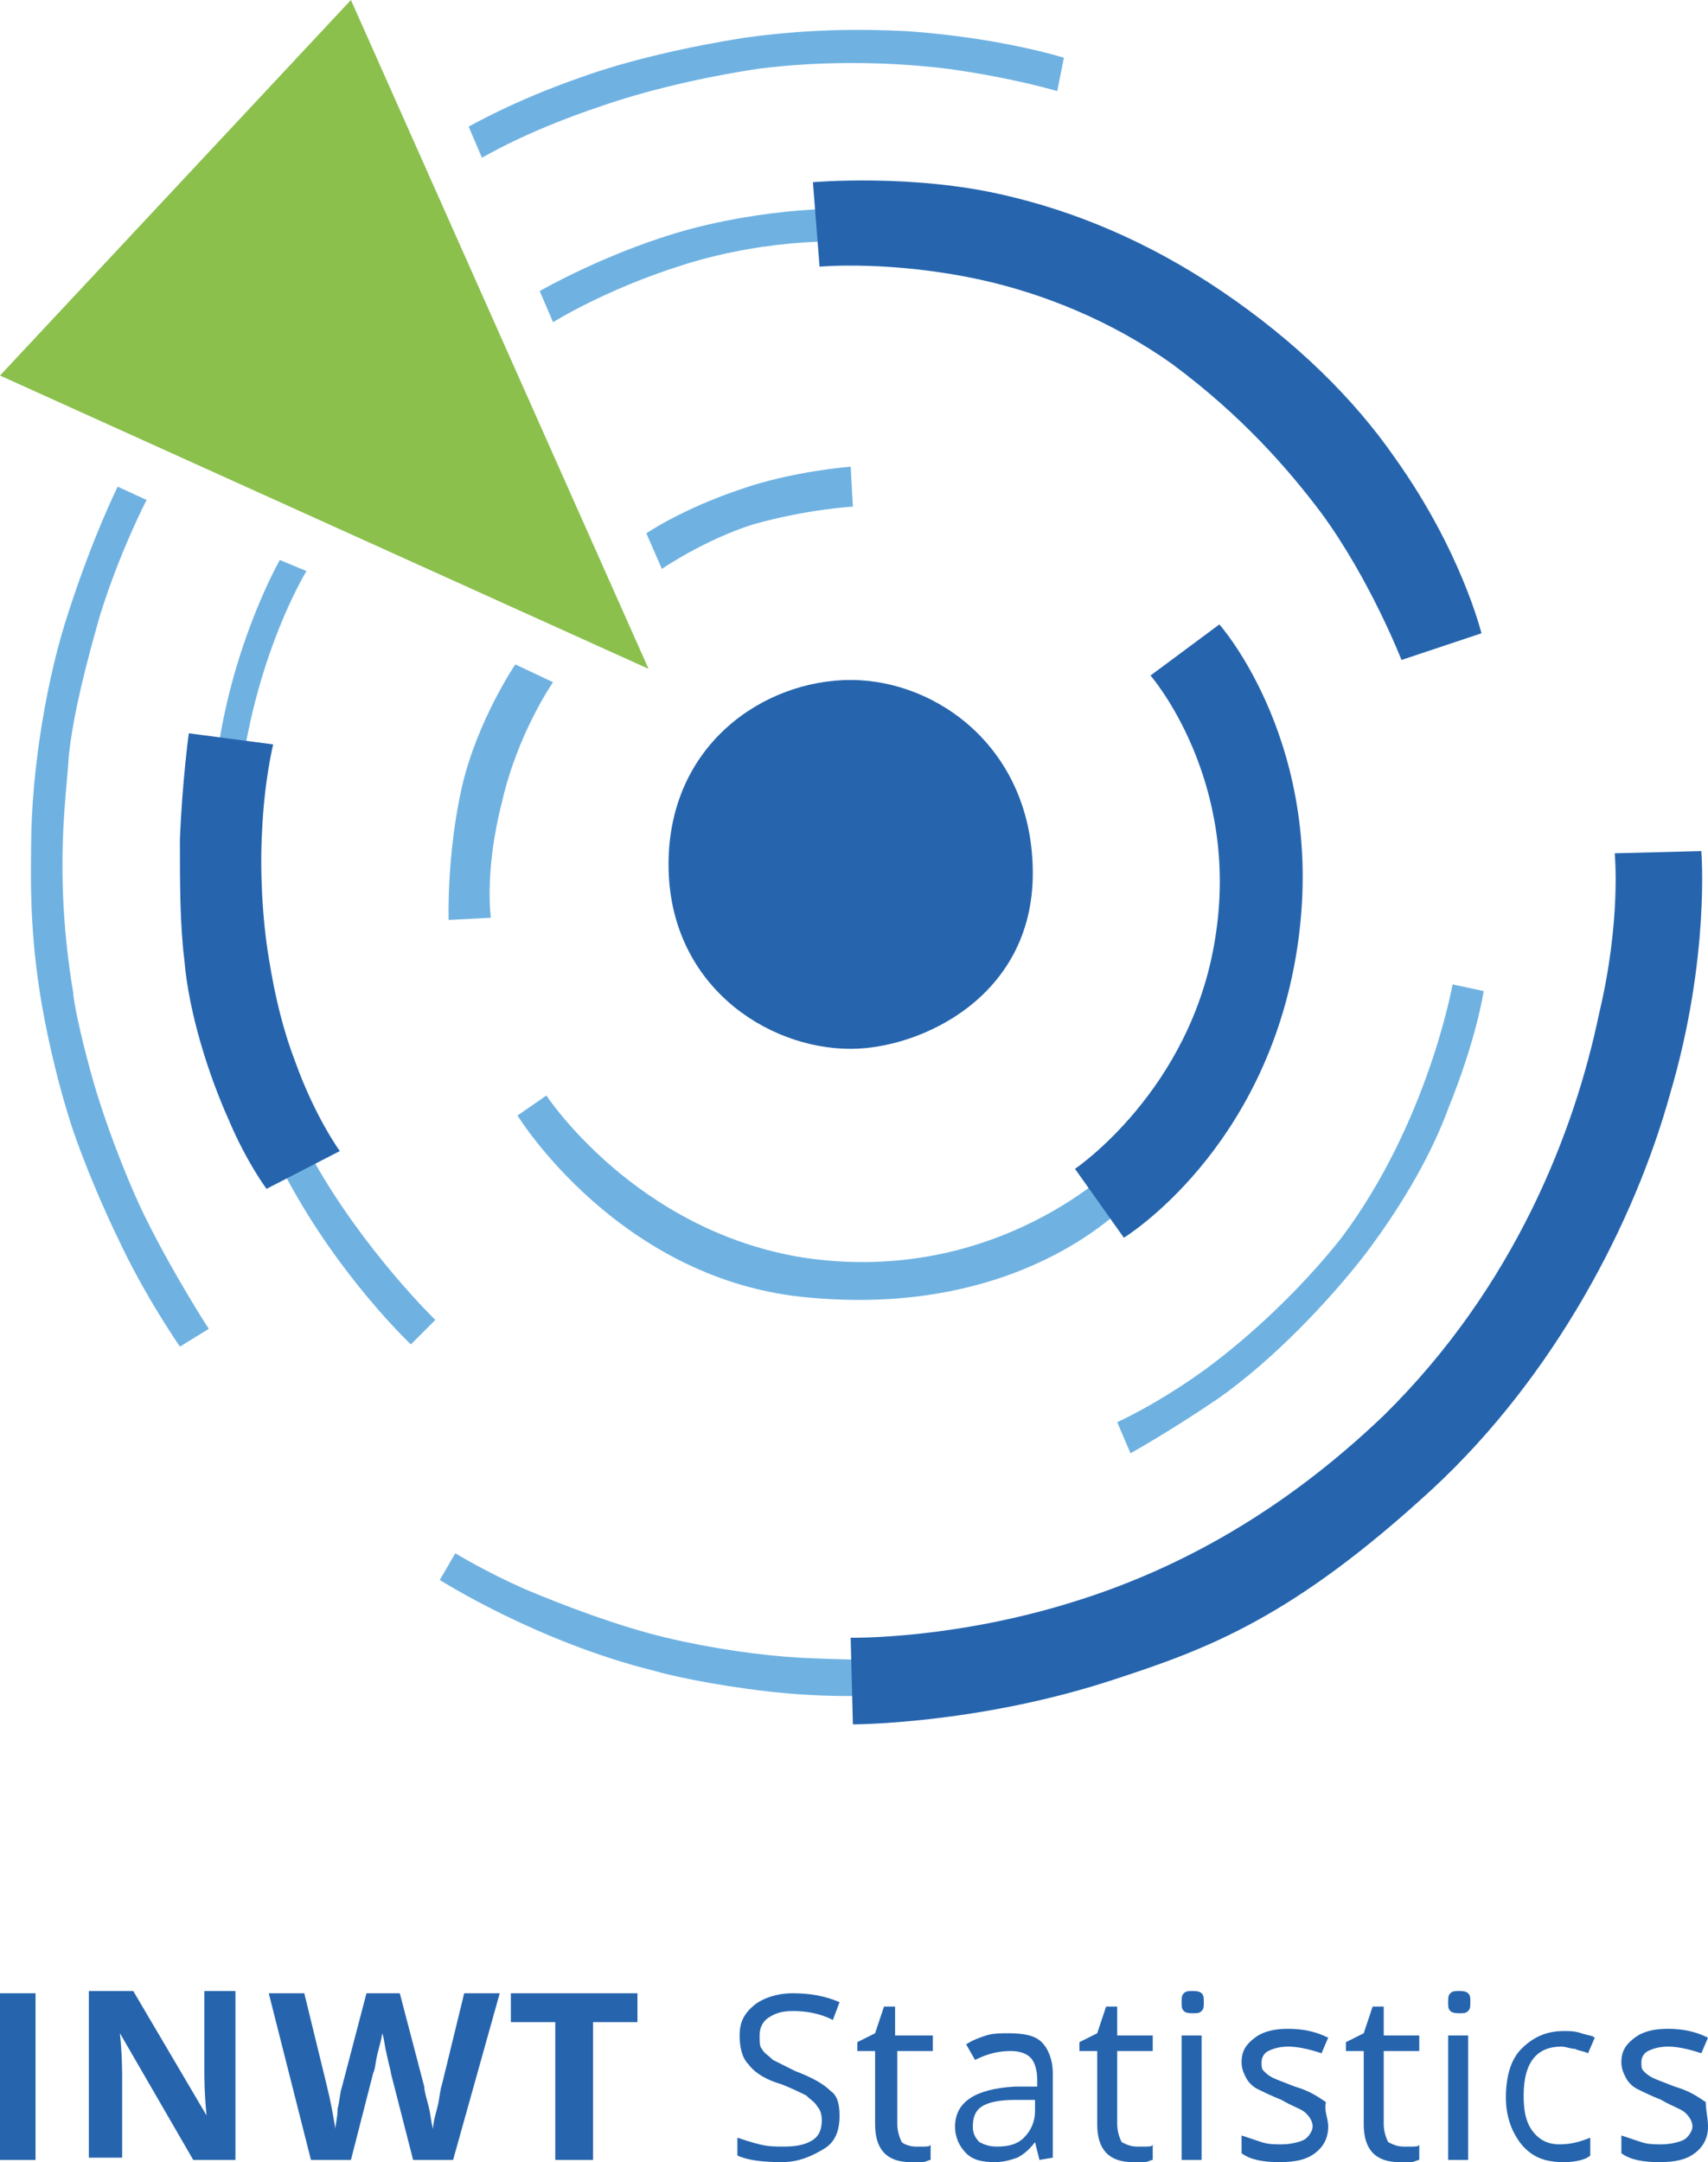 <?xml version="1.0" encoding="utf-8"?>
<!-- Generator: Adobe Illustrator 19.2.1, SVG Export Plug-In . SVG Version: 6.00 Build 0)  -->
<svg version="1.1" id="Ebene_1" xmlns="http://www.w3.org/2000/svg" xmlns:xlink="http://www.w3.org/1999/xlink" x="0px" y="0px"
	 viewBox="0 0 76.9 97.3" style="enable-background:new 0 0 76.9 97.3;" xml:space="preserve">
<style type="text/css">
	.st0{fill:#6FB2E2;}
	.st1{fill:#2665AE;}
	.st2{fill:#8BC04D;}
</style>
<g id="blue_300">
	<path class="st0" d="M47.9,2.6c0,0-2.8-0.9-7.1-1.2c-2.1-0.1-4.4-0.1-7.3,0.3c-2.5,0.4-5.2,1-7.4,1.8c-2.9,1-5,2.2-5,2.2l0.6,1.4
		c0,0,2-1.2,5.3-2.3c2-0.7,4.5-1.3,7.1-1.7c3.1-0.4,6.2-0.3,8.6,0c2.9,0.4,4.9,1,4.9,1L47.9,2.6z"/>
	<path class="st0" d="M9.4,59.8l-1.3,0.8c0,0-1.6-2.3-2.8-4.9c-0.2-0.4-1.2-2.5-2-4.8C2.5,48.5,2,46,1.8,44.7
		c-0.5-3.1-0.4-5.7-0.4-6.5c0-1.9,0.2-3.9,0.5-5.7s0.7-3.5,1.2-5c1.1-3.4,2.2-5.6,2.2-5.6l1.3,0.6c0,0-1.2,2.3-2.1,5.2
		c-0.6,2.1-1.2,4.4-1.4,6.3C3,35.8,2.4,39.3,3.3,44.7c0,0.3,0.3,1.8,0.8,3.6c0.6,2.2,1.7,5,2.5,6.6C7.9,57.5,9.4,59.8,9.4,59.8z"/>
	<path class="st0" d="M24.3,13.1c0,0,3.1-1.8,6.8-2.8c4.2-1.1,7.6-0.9,7.6-0.9v1.5c0,0-3.2-0.3-7.2,0.8c-3.9,1.1-6.6,2.8-6.6,2.8
		L24.3,13.1z"/>
	<path class="st0" d="M12.6,25.2c0,0-1.9,3.3-2.7,8c-0.5,2.7-1,5.3-0.8,8.8c0.3,3.9,2.2,7.8,3.8,11c2.4,4.5,5.6,7.5,5.6,7.5l1.1-1.1
		c0,0-3.2-3.1-5.5-7.2c-1.8-3.3-3.4-7.2-3.8-10.2c-0.4-3,0.3-5.7,0.8-8.7c0.9-4.7,2.7-7.6,2.7-7.6L12.6,25.2z"/>
	<path class="st0" d="M22.1,41.3l-1.9,0.1c0,0-0.1-2.9,0.6-6c0.7-3,2.4-5.5,2.4-5.5l1.7,0.8c0,0-1.6,2.3-2.3,5.4
		C21.8,39.2,22.1,41.3,22.1,41.3z"/>
	<path class="st0" d="M38.3,21l0.1,1.8c0,0-2,0.1-4.5,0.8c-2.2,0.7-4.1,2-4.1,2L29.1,24c0,0,1.6-1.1,4.3-2
		C35.7,21.2,38.3,21,38.3,21z"/>
	<path class="st0" d="M24.6,49.3c0,0,4,6.1,11.6,7.3c8.8,1.3,14.2-4.3,14.2-4.3l0.7,1.5c0,0-4.6,5.5-14.6,4.6
		c-8.6-0.7-13.2-8.2-13.2-8.2L24.6,49.3z"/>
	<path class="st0" d="M65.4,44.3l1.4,0.3c0,0-0.3,2.1-1.6,5.3c-0.7,1.9-1.9,4.1-3.7,6.5c-1.7,2.2-4.2,4.8-6.6,6.5
		c-2.2,1.5-4,2.5-4,2.5L50.3,64c0,0,1.8-0.8,4-2.4c1.9-1.4,4.2-3.5,6.1-5.9C64.3,50.5,65.4,44.3,65.4,44.3z"/>
	<path class="st0" d="M20.5,69.9c0,0,1.3,0.8,3.1,1.6c1.9,0.8,4.3,1.7,6.4,2.2s4.3,0.8,6,0.9c2.1,0.1,3.5,0.1,3.5,0.1v1.6
		c0,0-1.9,0.1-4.1-0.1c-2.3-0.2-4.9-0.7-5.9-1c-5.3-1.3-9.7-4.1-9.7-4.1L20.5,69.9z"/>
</g>
<g id="blue_800">
	<path class="st1" d="M8.5,33l3.8,0.5c0,0-0.4,1.6-0.5,3.9c-0.1,1.7,0,3.9,0.3,5.7c0.3,1.9,0.7,3.4,1.2,4.7c0.9,2.5,2,4,2,4L12,53.5
		c0,0-0.9-1.2-1.7-3.1c-0.9-2-1.8-4.8-2-7.2c-0.2-1.6-0.2-3.5-0.2-5.4C8.2,35.2,8.5,33,8.5,33z"/>
	<path class="st1" d="M66.7,28.5c0,0-0.9-3.7-3.9-7.9C61,18,58.4,15.4,55,13.1s-6.7-3.6-9.7-4.3c-4.2-1-8.7-0.6-8.7-0.6l0.3,3.8
		c0,0,3.2-0.3,7.3,0.6c2.7,0.6,5.8,1.8,8.6,3.8c3.1,2.3,5.2,4.7,6.7,6.7c2.2,3,3.6,6.6,3.6,6.6L66.7,28.5z"/>
	<path class="st1" d="M54.9,28.1l-3.1,2.3c0,0,4.1,4.7,2.9,11.9c-1.1,6.8-6.3,10.3-6.3,10.3l2.2,3.1c0,0,6.4-3.9,7.8-13
		S54.9,28.1,54.9,28.1z"/>
	<path class="st1" d="M72.7,38.4l3.9-0.1c0,0,0.4,4.8-1.4,10.9C73.6,55,70,61.9,64.5,67c-6.3,5.8-10.1,7.2-14.4,8.6
		c-6.1,2-11.7,2-11.7,2l-0.1-3.9c0,0,4.7,0.1,10.3-1.7c4.4-1.4,9.1-3.9,13.7-8.3c5.9-5.8,8.6-12.8,9.7-18.1
		C73,41.4,72.7,38.4,72.7,38.4z"/>
	<path class="st1" d="M38.3,30.6c3.9,0,8.2,3.1,8.2,8.7s-5.1,7.9-8.2,7.9c-3.8,0-8.2-2.9-8.2-8.3S34.4,30.6,38.3,30.6z"/>
	<g>
		<g>
			<path class="st1" d="M0,97.2v-7.5h1.6v7.5H0z"/>
			<path class="st1" d="M10.7,97.2h-2l-3.3-5.7l0,0c0.1,1,0.1,1.7,0.1,2.1v3.5H4v-7.5h2l3.3,5.6l0,0c-0.1-1-0.1-1.7-0.1-2.1v-3.5
				h1.4v7.6H10.7z"/>
			<path class="st1" d="M20.4,97.2h-1.8l-1-3.9c0-0.1-0.1-0.4-0.2-0.9c-0.1-0.4-0.1-0.7-0.2-0.9c0,0.2-0.1,0.5-0.2,0.9
				s-0.1,0.7-0.2,0.9l-1,3.9H14l-1.9-7.5h1.6l1,4.1c0.2,0.8,0.3,1.4,0.4,2c0-0.2,0.1-0.5,0.1-0.9c0.1-0.4,0.1-0.7,0.2-1l1.1-4.2H18
				l1.1,4.2c0,0.2,0.1,0.5,0.2,0.9s0.1,0.7,0.2,1c0-0.3,0.1-0.6,0.2-1s0.1-0.7,0.2-1l1-4.1h1.6L20.4,97.2z"/>
			<path class="st1" d="M26.6,97.2H25V91h-2v-1.3h5.7V91h-2v6.2H26.6z"/>
		</g>
	</g>
	<g>
		<path class="st1" d="M37.8,95.2c0,0.7-0.2,1.2-0.7,1.5s-1.1,0.6-1.9,0.6c-0.9,0-1.6-0.1-2-0.3v-0.8c0.3,0.1,0.6,0.2,1,0.3
			c0.4,0.1,0.7,0.1,1.1,0.1c0.6,0,1-0.1,1.3-0.3c0.3-0.2,0.4-0.5,0.4-0.9c0-0.3-0.1-0.5-0.2-0.6c-0.1-0.2-0.3-0.3-0.5-0.5
			c-0.2-0.1-0.6-0.3-1.1-0.5c-0.7-0.2-1.2-0.5-1.5-0.9c-0.3-0.3-0.4-0.8-0.4-1.3c0-0.6,0.2-1,0.7-1.4c0.4-0.3,1-0.5,1.7-0.5
			s1.4,0.1,2.1,0.4l-0.3,0.8c-0.6-0.3-1.2-0.4-1.8-0.4c-0.5,0-0.8,0.1-1.1,0.3c-0.3,0.2-0.4,0.5-0.4,0.8s0,0.5,0.1,0.6
			c0.1,0.2,0.3,0.3,0.5,0.5c0.2,0.1,0.6,0.3,1,0.5c0.8,0.3,1.3,0.6,1.6,0.9C37.7,94.3,37.8,94.7,37.8,95.2z"/>
		<path class="st1" d="M41.2,96.6c0.2,0,0.3,0,0.4,0c0.1,0,0.3,0,0.3-0.1v0.7c-0.1,0-0.2,0.1-0.4,0.1s-0.3,0-0.5,0
			c-1.1,0-1.6-0.6-1.6-1.7v-3.3h-0.8v-0.4l0.8-0.4l0.4-1.2h0.5v1.3H42v0.7h-1.6v3.3c0,0.3,0.1,0.6,0.2,0.8
			C40.7,96.5,41,96.6,41.2,96.6z"/>
		<path class="st1" d="M46.8,97.2l-0.2-0.8l0,0c-0.3,0.4-0.6,0.6-0.8,0.7c-0.3,0.1-0.6,0.2-1,0.2c-0.6,0-1-0.1-1.3-0.4
			S43,96.2,43,95.7c0-1.1,0.9-1.7,2.7-1.8h1v-0.3c0-0.4-0.1-0.8-0.3-1s-0.5-0.3-0.9-0.3c-0.5,0-1,0.1-1.6,0.4L43.5,92
			c0.3-0.2,0.6-0.3,0.9-0.4c0.3-0.1,0.7-0.1,1-0.1c0.7,0,1.2,0.1,1.5,0.4s0.5,0.8,0.5,1.4v3.8L46.8,97.2L46.8,97.2z M44.9,96.6
			c0.5,0,0.9-0.1,1.2-0.4s0.5-0.7,0.5-1.2v-0.5h-0.9c-0.7,0-1.2,0.1-1.5,0.3s-0.4,0.5-0.4,0.9c0,0.3,0.1,0.5,0.3,0.7
			C44.3,96.5,44.5,96.6,44.9,96.6z"/>
		<path class="st1" d="M51.2,96.6c0.2,0,0.3,0,0.4,0c0.1,0,0.3,0,0.3-0.1v0.7c-0.1,0-0.2,0.1-0.4,0.1s-0.3,0-0.5,0
			c-1.1,0-1.6-0.6-1.6-1.7v-3.3h-0.8v-0.4l0.8-0.4l0.4-1.2h0.5v1.3h1.6v0.7h-1.6v3.3c0,0.3,0.1,0.6,0.2,0.8
			C50.7,96.5,50.9,96.6,51.2,96.6z"/>
		<path class="st1" d="M53.2,90.1c0-0.2,0-0.3,0.1-0.4s0.2-0.1,0.4-0.1c0.1,0,0.3,0,0.4,0.1c0.1,0.1,0.1,0.2,0.1,0.4s0,0.3-0.1,0.4
			s-0.2,0.1-0.4,0.1c-0.1,0-0.3,0-0.4-0.1S53.2,90.3,53.2,90.1z M54.1,97.2h-0.9v-5.6h0.9V97.2z"/>
		<path class="st1" d="M59.8,95.7c0,0.5-0.2,0.9-0.6,1.2c-0.4,0.3-0.9,0.4-1.6,0.4c-0.7,0-1.3-0.1-1.7-0.4v-0.8
			c0.3,0.1,0.6,0.2,0.9,0.3c0.3,0.1,0.6,0.1,0.9,0.1c0.4,0,0.8-0.1,1-0.2s0.4-0.4,0.4-0.6s-0.1-0.4-0.3-0.6s-0.6-0.3-1.1-0.6
			c-0.5-0.2-0.9-0.4-1.1-0.5c-0.2-0.1-0.4-0.3-0.5-0.5s-0.2-0.4-0.2-0.7c0-0.5,0.2-0.8,0.6-1.1c0.4-0.3,0.9-0.4,1.5-0.4
			s1.2,0.1,1.8,0.4l-0.3,0.7c-0.6-0.2-1.1-0.3-1.5-0.3s-0.7,0.1-0.9,0.2s-0.3,0.3-0.3,0.5s0,0.3,0.1,0.4s0.2,0.2,0.4,0.3
			s0.5,0.2,1,0.4c0.7,0.2,1.1,0.5,1.4,0.7C59.6,95,59.8,95.3,59.8,95.7z"/>
		<path class="st1" d="M63.2,96.6c0.2,0,0.3,0,0.4,0c0.1,0,0.3,0,0.3-0.1v0.7c-0.1,0-0.2,0.1-0.4,0.1s-0.3,0-0.5,0
			c-1.1,0-1.6-0.6-1.6-1.7v-3.3h-0.8v-0.4l0.8-0.4l0.4-1.2h0.5v1.3h1.6v0.7h-1.6v3.3c0,0.3,0.1,0.6,0.2,0.8
			C62.7,96.5,62.9,96.6,63.2,96.6z"/>
		<path class="st1" d="M65.2,90.1c0-0.2,0-0.3,0.1-0.4s0.2-0.1,0.4-0.1c0.1,0,0.3,0,0.4,0.1s0.1,0.2,0.1,0.4s0,0.3-0.1,0.4
			s-0.2,0.1-0.4,0.1c-0.1,0-0.3,0-0.4-0.1S65.2,90.3,65.2,90.1z M66.1,97.2h-0.9v-5.6h0.9V97.2z"/>
		<path class="st1" d="M70.4,97.3c-0.8,0-1.4-0.2-1.9-0.8c-0.4-0.5-0.7-1.2-0.7-2.1s0.2-1.7,0.7-2.2s1.1-0.8,1.9-0.8
			c0.3,0,0.5,0,0.8,0.1s0.5,0.1,0.6,0.2l-0.3,0.7c-0.2-0.1-0.4-0.1-0.6-0.2c-0.2,0-0.4-0.1-0.6-0.1c-1.1,0-1.7,0.7-1.7,2.2
			c0,0.7,0.1,1.2,0.4,1.6s0.7,0.6,1.2,0.6s0.9-0.1,1.4-0.3V97C71.4,97.2,70.9,97.3,70.4,97.3z"/>
		<path class="st1" d="M76.9,95.7c0,0.5-0.2,0.9-0.6,1.2c-0.4,0.3-0.9,0.4-1.6,0.4s-1.3-0.1-1.7-0.4v-0.8c0.3,0.1,0.6,0.2,0.9,0.3
			c0.3,0.1,0.6,0.1,0.9,0.1c0.4,0,0.8-0.1,1-0.2s0.4-0.4,0.4-0.6s-0.1-0.4-0.3-0.6s-0.6-0.3-1.1-0.6c-0.5-0.2-0.9-0.4-1.1-0.5
			s-0.4-0.3-0.5-0.5S73,93.1,73,92.8c0-0.5,0.2-0.8,0.6-1.1c0.4-0.3,0.9-0.4,1.5-0.4s1.2,0.1,1.8,0.4l-0.3,0.7
			c-0.6-0.2-1.1-0.3-1.5-0.3s-0.7,0.1-0.9,0.2c-0.2,0.1-0.3,0.3-0.3,0.5s0,0.3,0.1,0.4s0.2,0.2,0.4,0.3s0.5,0.2,1,0.4
			c0.7,0.2,1.1,0.5,1.4,0.7C76.8,95,76.9,95.3,76.9,95.7z"/>
	</g>
</g>
<g id="light_green">
	<polygon class="st2" points="15.8,0 29.2,30.1 0,16.9 	"/>
</g>
</svg>
